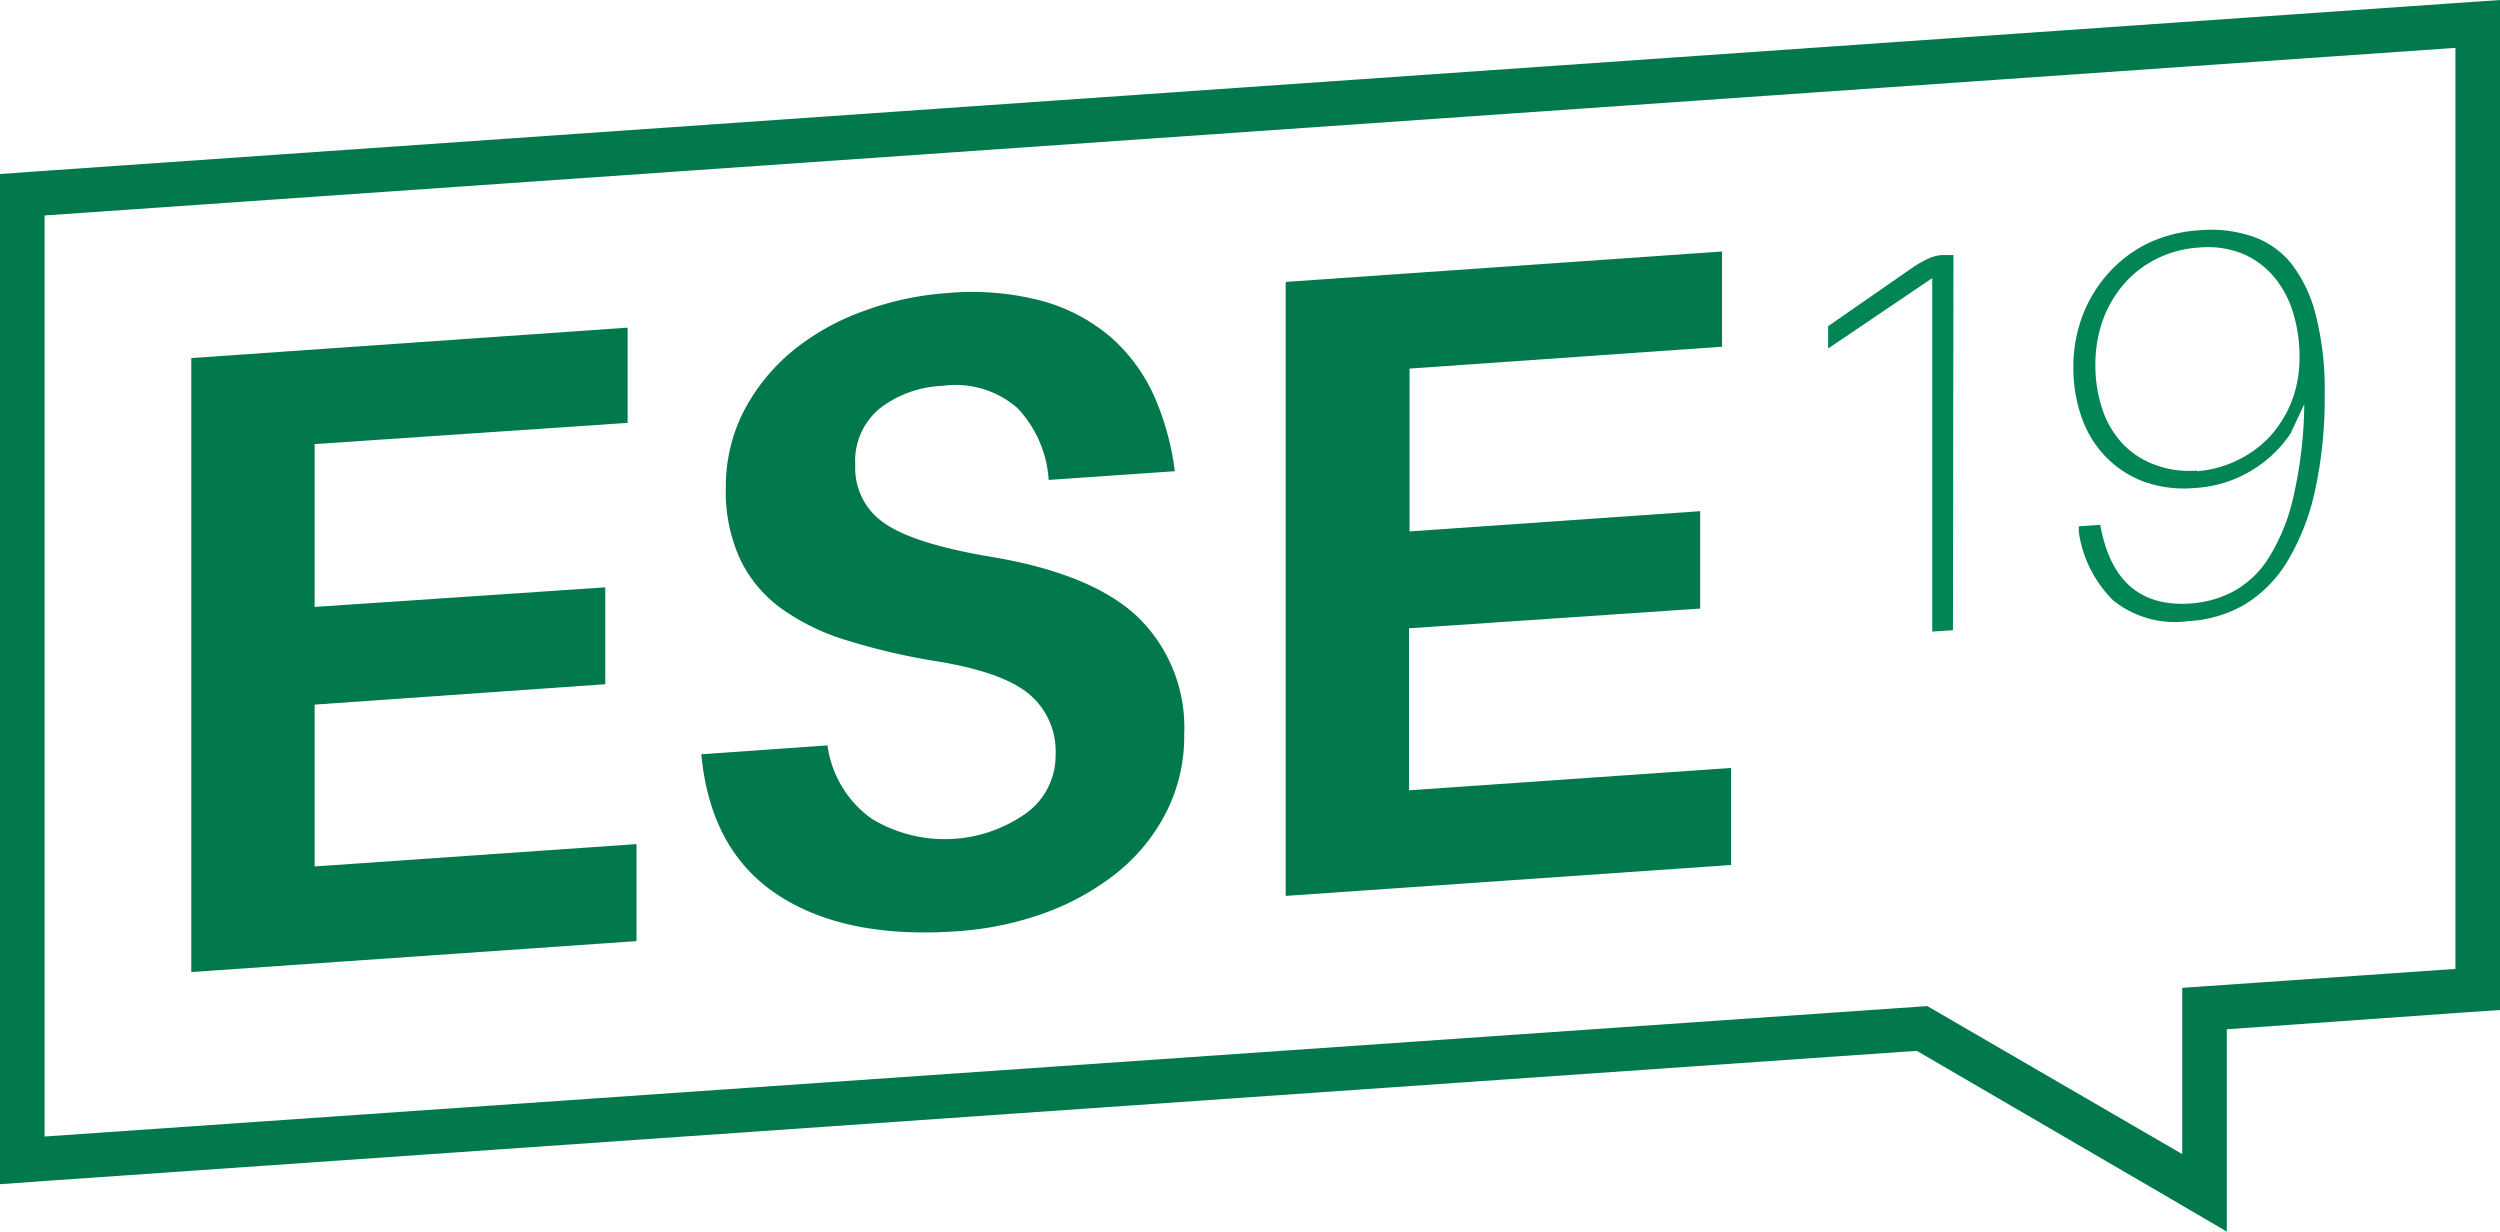 <svg id="Ebene_1" data-name="Ebene 1" xmlns="http://www.w3.org/2000/svg" viewBox="0 0 152 74.89"><defs><style>.cls-1{fill:#01794c;}.cls-2{fill:#018554;}</style></defs><title>logo</title><path class="cls-1" d="M38.7,57.22,11.63,59.1V21.77l26.53-1.85v5.79L19.13,27v9.9L36.8,35.71V41.6L19.13,42.84v9.84L38.7,51.32Z"/><path class="cls-1" d="M57.57,17.82a16.71,16.71,0,0,1,5.84.49,10.85,10.85,0,0,1,4.16,2.22,10.5,10.5,0,0,1,2.61,3.57,16.4,16.4,0,0,1,1.25,4.55l-7.67.53a7,7,0,0,0-1.92-4.39,5.75,5.75,0,0,0-4.55-1.33,6.67,6.67,0,0,0-3.77,1.35A4.12,4.12,0,0,0,52,28.26a4.05,4.05,0,0,0,1.77,3.55c1.17.82,3.25,1.48,6.22,2q6.26,1,9.11,3.63A9.36,9.36,0,0,1,72,44.64a10.21,10.21,0,0,1-1.11,4.78,11.28,11.28,0,0,1-3,3.66,15.45,15.45,0,0,1-4.43,2.45,19.45,19.45,0,0,1-5.27,1.09q-6.8.48-10.9-2.21t-4.65-8.55l7.67-.54A6.56,6.56,0,0,0,53,49.78a8.56,8.56,0,0,0,9.41-.35,4.33,4.33,0,0,0,1.77-3.55,4.53,4.53,0,0,0-1.66-3.72c-1.11-.9-3.06-1.57-5.85-2a38.93,38.93,0,0,1-5.19-1.23A13.51,13.51,0,0,1,47.51,37,7.92,7.92,0,0,1,45,34a9.86,9.86,0,0,1-.87-4.37A10.09,10.09,0,0,1,45.22,25a11.86,11.86,0,0,1,2.94-3.64,14.56,14.56,0,0,1,4.3-2.43A18.26,18.26,0,0,1,57.57,17.82Z"/><path class="cls-1" d="M105.25,52.59,78.17,54.47V17.14l26.53-1.85v5.79l-19,1.33v9.9l17.67-1.23V37L85.67,38.2v9.85l19.58-1.36Z"/><path class="cls-2" d="M118.74,38.32l-1.26.08V16.91l-6.33,4.28V19.83l5.19-3.6a6.5,6.5,0,0,1,1-.55,2.32,2.32,0,0,1,.7-.17l.73,0Z"/><path class="cls-2" d="M133.73,14a7.88,7.88,0,0,1,3.17.36A5.19,5.19,0,0,1,139.29,16a8.38,8.38,0,0,1,1.51,3.16,18,18,0,0,1,.54,4.73,26.28,26.28,0,0,1-.6,6,14.14,14.14,0,0,1-1.68,4.26,7.79,7.79,0,0,1-2.59,2.61,7.56,7.56,0,0,1-3.37,1,6,6,0,0,1-4.61-1.25,7.28,7.28,0,0,1-2.1-4.18l0-.33,1.3-.09.07.33q1,4.77,5.45,4.45a6.52,6.52,0,0,0,2.52-.7,5.84,5.84,0,0,0,2.16-2,11.74,11.74,0,0,0,1.53-3.7,26.43,26.43,0,0,0,.68-5.72l-.83,1.78a7.53,7.53,0,0,1-5.82,3.32,7.26,7.26,0,0,1-3.17-.41,6.28,6.28,0,0,1-2.31-1.55,6.59,6.59,0,0,1-1.43-2.4,9.13,9.13,0,0,1-.48-3,8.76,8.76,0,0,1,.56-3.12,8.23,8.23,0,0,1,1.58-2.59,7.83,7.83,0,0,1,2.44-1.83A8.46,8.46,0,0,1,133.73,14Zm-.15,14.65A6.83,6.83,0,0,0,136,28a6.71,6.71,0,0,0,2-1.45,7,7,0,0,0,1.33-2.14,7.28,7.28,0,0,0,.48-2.67,9,9,0,0,0-.4-2.76,6.1,6.1,0,0,0-1.18-2.18,5.06,5.06,0,0,0-1.92-1.39,5.67,5.67,0,0,0-2.59-.36,6.72,6.72,0,0,0-2.61.69,6.32,6.32,0,0,0-2,1.56,7,7,0,0,0-1.27,2.2,8,8,0,0,0-.44,2.64,8.31,8.31,0,0,0,.41,2.7,5.72,5.72,0,0,0,1.22,2.11A5.06,5.06,0,0,0,131,28.25,5.85,5.85,0,0,0,133.58,28.61Z"/><path class="cls-1" d="M149.29,2.91v56l-16.61,1.15V70.17l-15.5-9L2.71,69.1v-56L149.29,2.91M152,0l-2.9.2L2.52,10.4,0,10.58V72l2.9-.21,113.64-7.9,14.78,8.61,4.07,2.38V62.58l14.09-1,2.52-.17V0Z"/></svg>